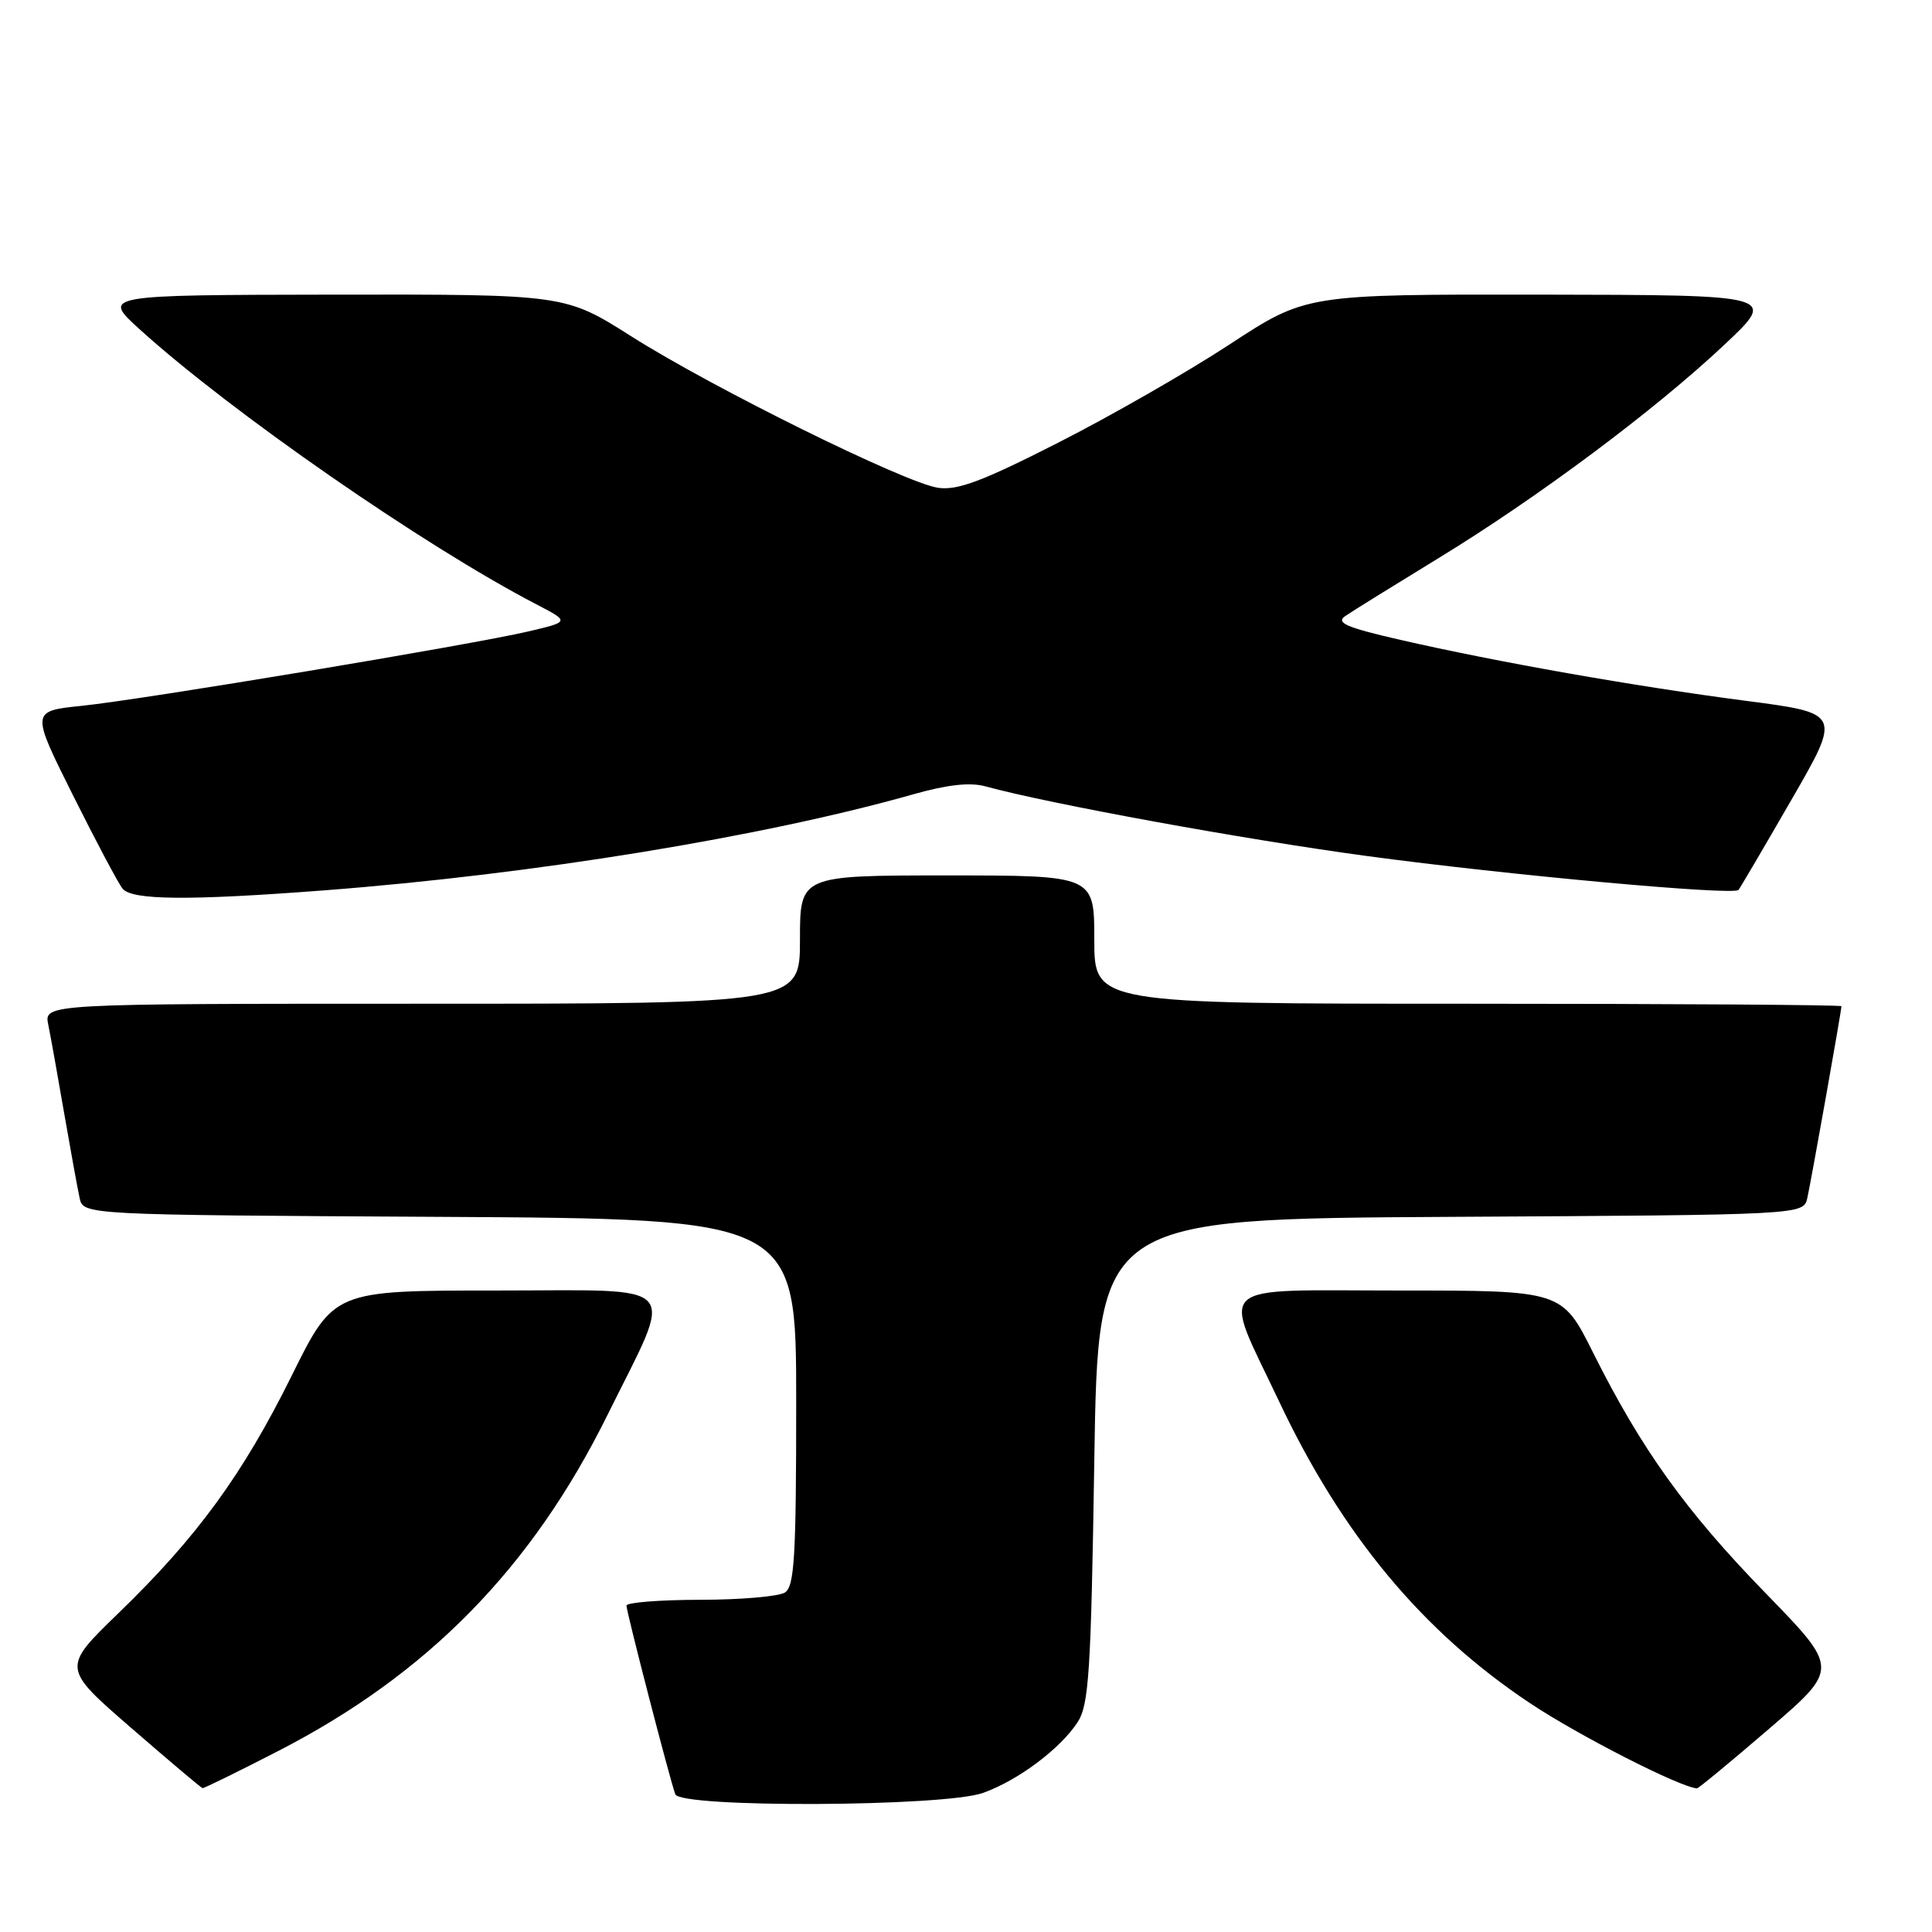 <?xml version="1.0" encoding="UTF-8" standalone="no"?>
<!DOCTYPE svg PUBLIC "-//W3C//DTD SVG 1.1//EN" "http://www.w3.org/Graphics/SVG/1.1/DTD/svg11.dtd" >
<svg xmlns="http://www.w3.org/2000/svg" xmlns:xlink="http://www.w3.org/1999/xlink" version="1.1" viewBox="0 0 256 256">
 <g >
 <path fill="currentColor"
d=" M 130.25 237.57 C 134.87 235.93 140.46 231.75 142.77 228.23 C 144.29 225.91 144.56 221.70 145.00 193.55 C 145.50 161.50 145.50 161.50 192.23 161.24 C 238.97 160.98 238.97 160.98 239.48 158.74 C 239.98 156.51 244.00 133.95 244.00 133.33 C 244.00 133.15 221.73 133.00 194.50 133.00 C 145.00 133.00 145.00 133.00 145.00 124.50 C 145.00 116.00 145.00 116.00 125.50 116.00 C 106.00 116.00 106.00 116.00 106.00 124.50 C 106.00 133.00 106.00 133.00 55.92 133.00 C 5.84 133.00 5.84 133.00 6.39 135.75 C 6.70 137.26 7.65 142.55 8.50 147.50 C 9.36 152.45 10.28 157.51 10.55 158.74 C 11.03 160.98 11.03 160.98 58.27 161.24 C 105.50 161.50 105.50 161.50 105.50 185.79 C 105.50 206.29 105.27 210.22 104.00 211.02 C 103.17 211.54 98.11 211.98 92.75 211.98 C 87.39 211.99 83.00 212.34 83.01 212.75 C 83.01 213.59 88.76 235.80 89.48 237.75 C 90.15 239.57 125.09 239.42 130.25 237.57 Z  M 36.84 232.03 C 56.67 221.84 70.46 207.78 80.49 187.50 C 89.43 169.42 90.84 171.00 65.73 171.00 C 44.24 171.00 44.24 171.00 38.67 182.25 C 32.18 195.36 26.12 203.67 15.70 213.75 C 8.21 221.00 8.21 221.00 17.36 228.94 C 22.39 233.30 26.65 236.90 26.84 236.94 C 27.02 236.97 31.52 234.77 36.84 232.03 Z  M 234.44 229.05 C 243.68 221.10 243.68 221.10 233.95 211.10 C 223.37 200.23 217.50 192.04 211.10 179.25 C 206.98 171.00 206.98 171.00 185.38 171.00 C 160.36 171.00 161.88 169.61 169.45 185.62 C 177.83 203.38 188.48 216.19 202.75 225.69 C 209.19 229.98 222.54 236.79 224.85 236.97 C 225.04 236.99 229.36 233.42 234.44 229.05 Z  M 43.05 117.97 C 70.78 115.84 101.14 110.88 121.05 105.24 C 125.51 103.97 128.53 103.64 130.55 104.19 C 138.95 106.50 164.92 111.24 181.14 113.43 C 199.90 115.96 229.70 118.68 230.36 117.92 C 230.56 117.69 233.71 112.33 237.36 106.00 C 244.00 94.51 244.00 94.51 231.25 92.85 C 216.55 90.93 198.41 87.73 185.57 84.79 C 178.34 83.13 176.95 82.52 178.27 81.62 C 179.16 81.00 184.69 77.58 190.54 74.00 C 203.75 65.94 219.29 54.34 228.50 45.67 C 235.50 39.09 235.50 39.09 204.28 39.04 C 173.07 39.00 173.07 39.00 162.97 45.61 C 157.42 49.25 147.17 55.13 140.19 58.67 C 130.11 63.80 126.84 65.02 124.27 64.63 C 119.85 63.95 94.45 51.41 83.69 44.59 C 74.87 39.00 74.87 39.00 44.19 39.04 C 13.50 39.09 13.50 39.09 18.50 43.63 C 30.58 54.58 56.20 72.35 71.06 80.07 C 75.50 82.38 75.50 82.38 70.00 83.67 C 62.35 85.46 18.94 92.69 10.80 93.53 C 4.10 94.22 4.10 94.22 9.66 105.36 C 12.72 111.49 15.68 117.06 16.24 117.75 C 17.48 119.29 25.05 119.35 43.05 117.97 Z "/>
</g>
</svg>